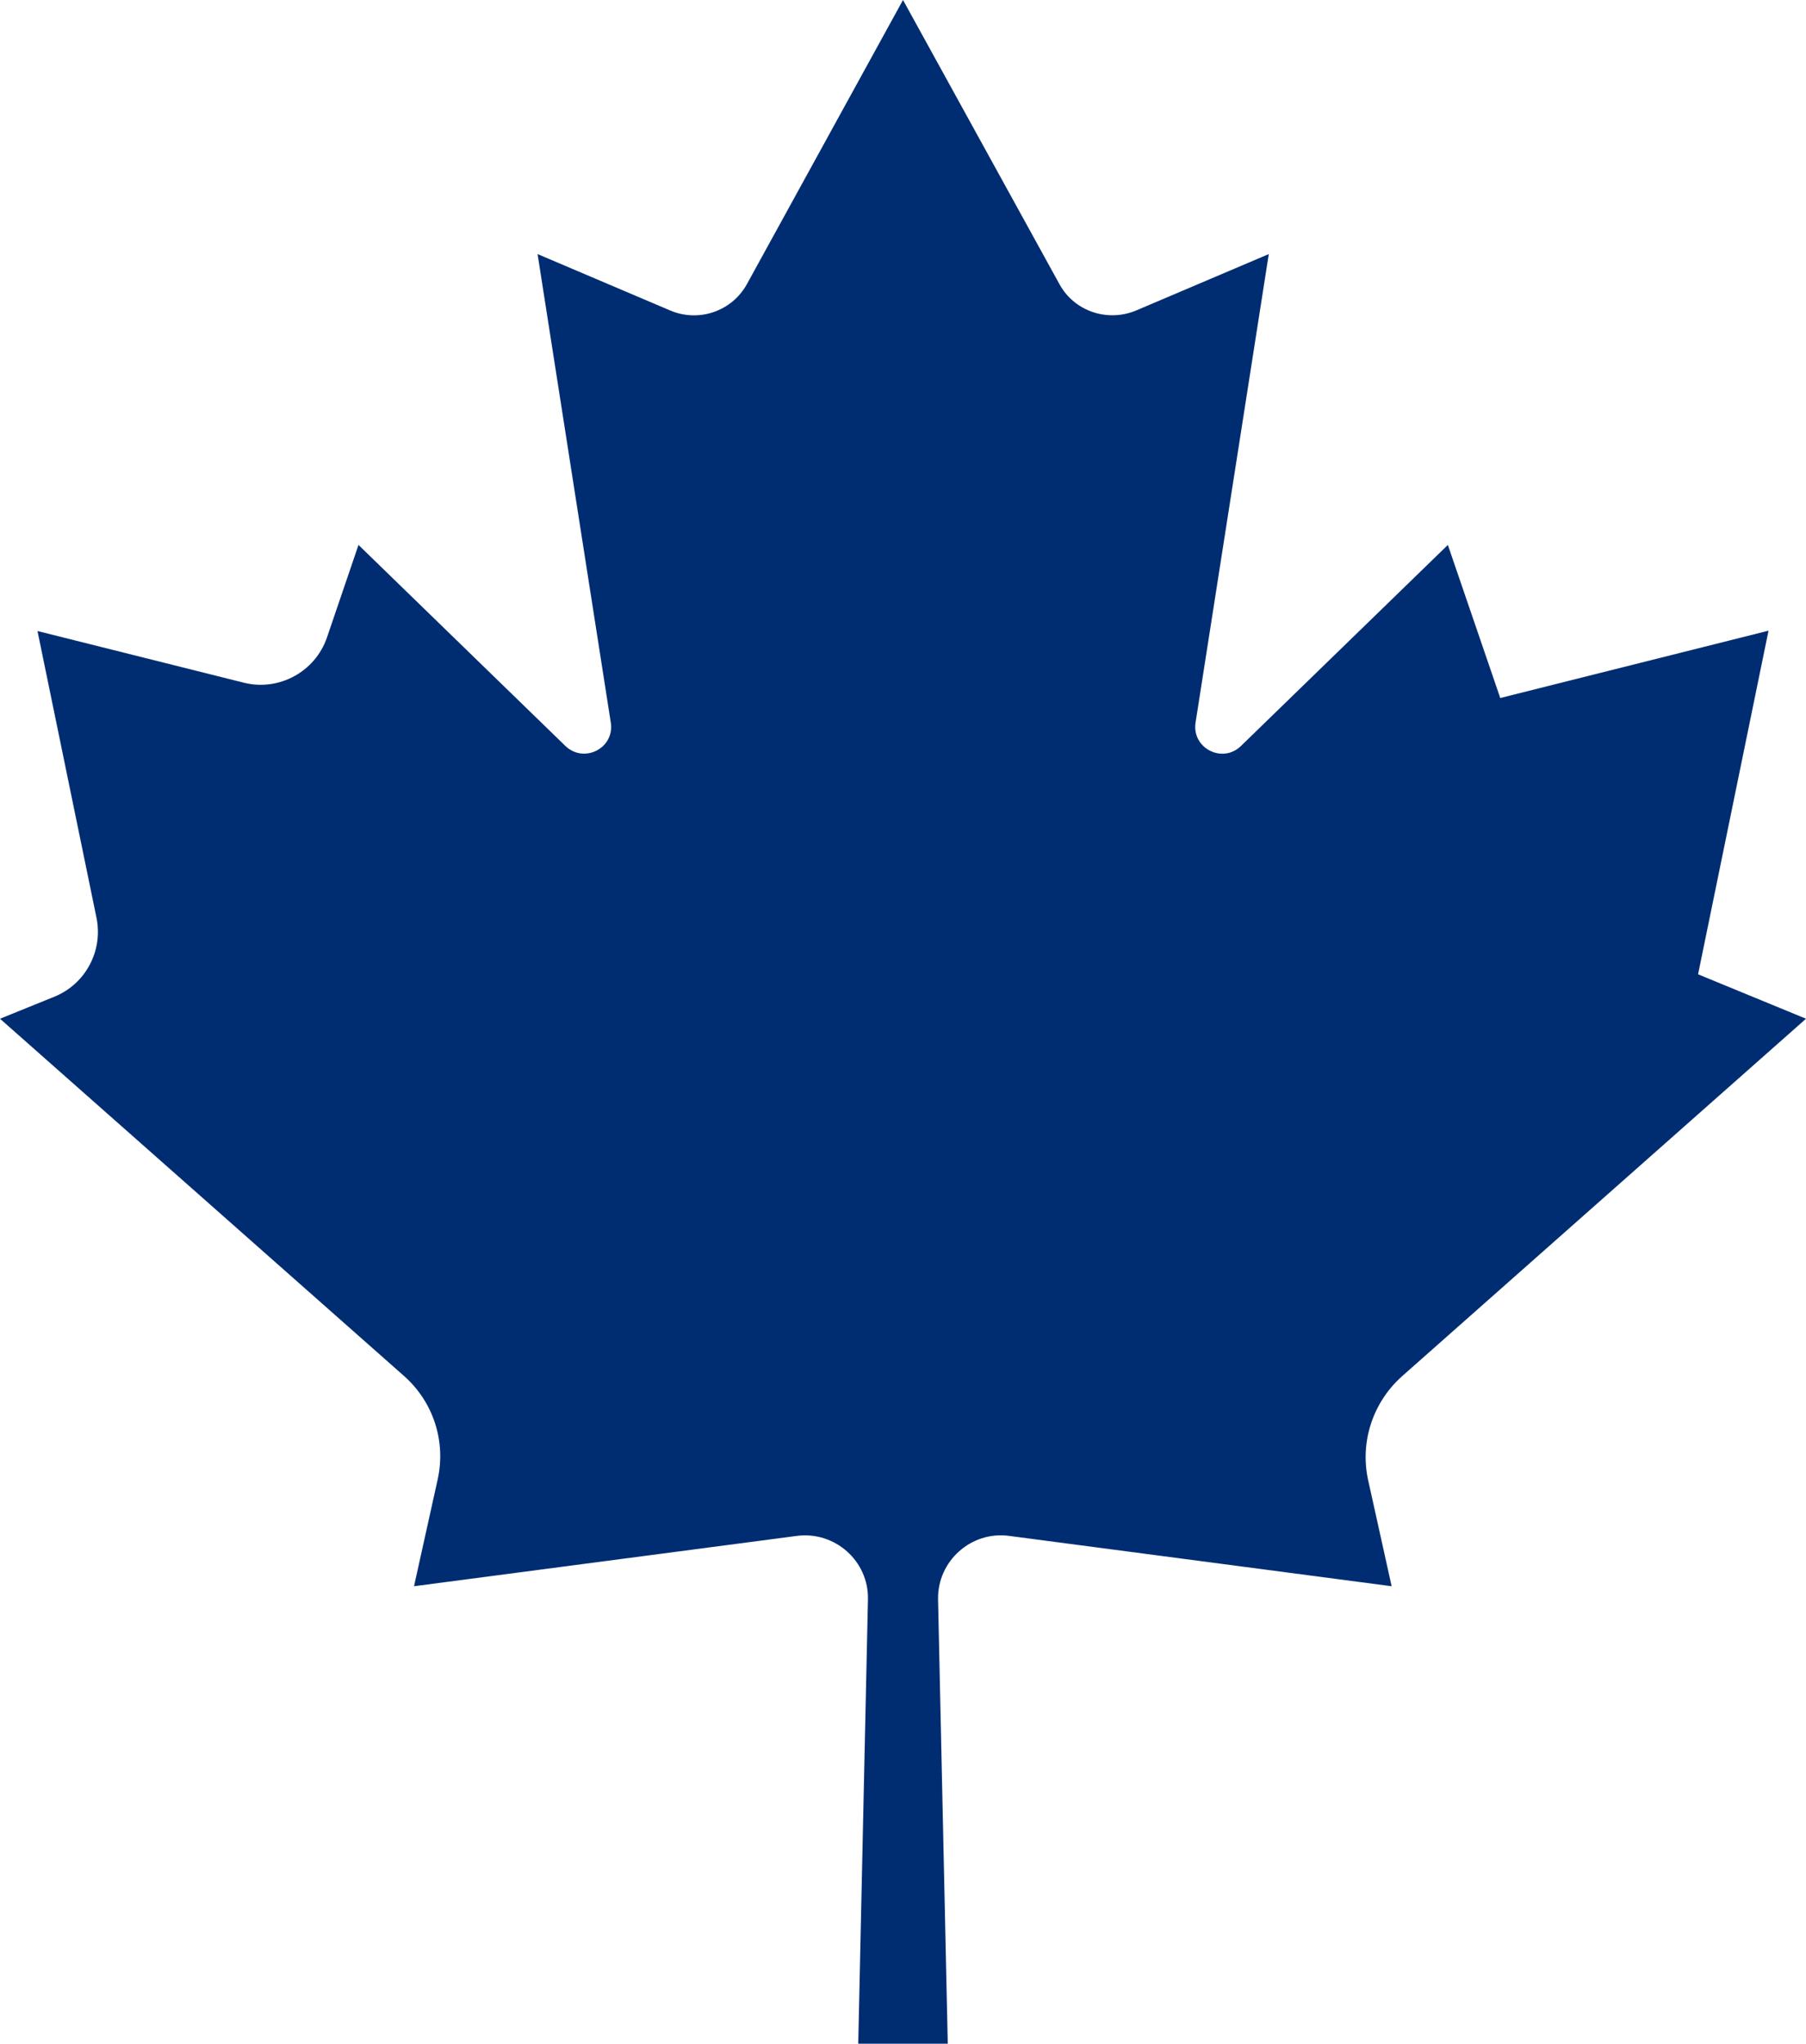 <svg fill="#002D72" xmlns:dc="http://purl.org/dc/elements/1.1/" xmlns:cc="http://creativecommons.org/ns#" xmlns:rdf="http://www.w3.org/1999/02/22-rdf-syntax-ns#" xmlns:svg="http://www.w3.org/2000/svg" xmlns="http://www.w3.org/2000/svg" xmlns:sodipodi="http://sodipodi.sourceforge.net/DTD/sodipodi-0.dtd" xmlns:inkscape="http://www.inkscape.org/namespaces/inkscape" viewBox="0 0 630.801 713.711" version="1.1" x="0px" y="0px"><g transform="translate(-225.976,-261.212)"><path style="" d="m 541.377,261.212 -54.548,99.275 c -5.274,9.495 -16.917,13.434 -26.909,9.09 l -46.183,-19.637 25.577,163.639 c 1.366,8.938 -9.362,14.39 -15.879,8.123 l -72.244,-70.184 -11.031,32.364 c -4.097,11.916 -16.744,18.799 -28.971,15.759 l -72.121,-18.061 20.606,100.122 c 2.358,11.482 -3.747,23.048 -14.546,27.517 l -19.152,7.757 141.215,124.851 c 10.179,9.061 14.617,22.841 11.637,36.121 l -8.242,37.214 133.699,-17.577 c 13.343,-1.738 25.159,8.84 24.848,22.183 l -3.392,155.155 15.636,0 15.635,0 -3.392,-155.155 c -0.248,-13.405 11.568,-23.983 24.848,-22.183 l 133.578,17.577 -8.242,-37.214 c -2.855,-13.218 1.7,-27.06 11.878,-36.121 l 141.095,-124.851 -37.698,-15.516 24.607,-120.002 -93.701,23.516 -18.302,-53.456 -72.243,70.184 c -6.456,6.329 -17.244,0.815 -15.88,-8.123 l 25.575,-163.639 -46.181,19.637 c -10.054,4.282 -21.697,0.405 -26.91,-9.09 l -54.667,-99.275 z" fill="#002D72"></path></g></svg>